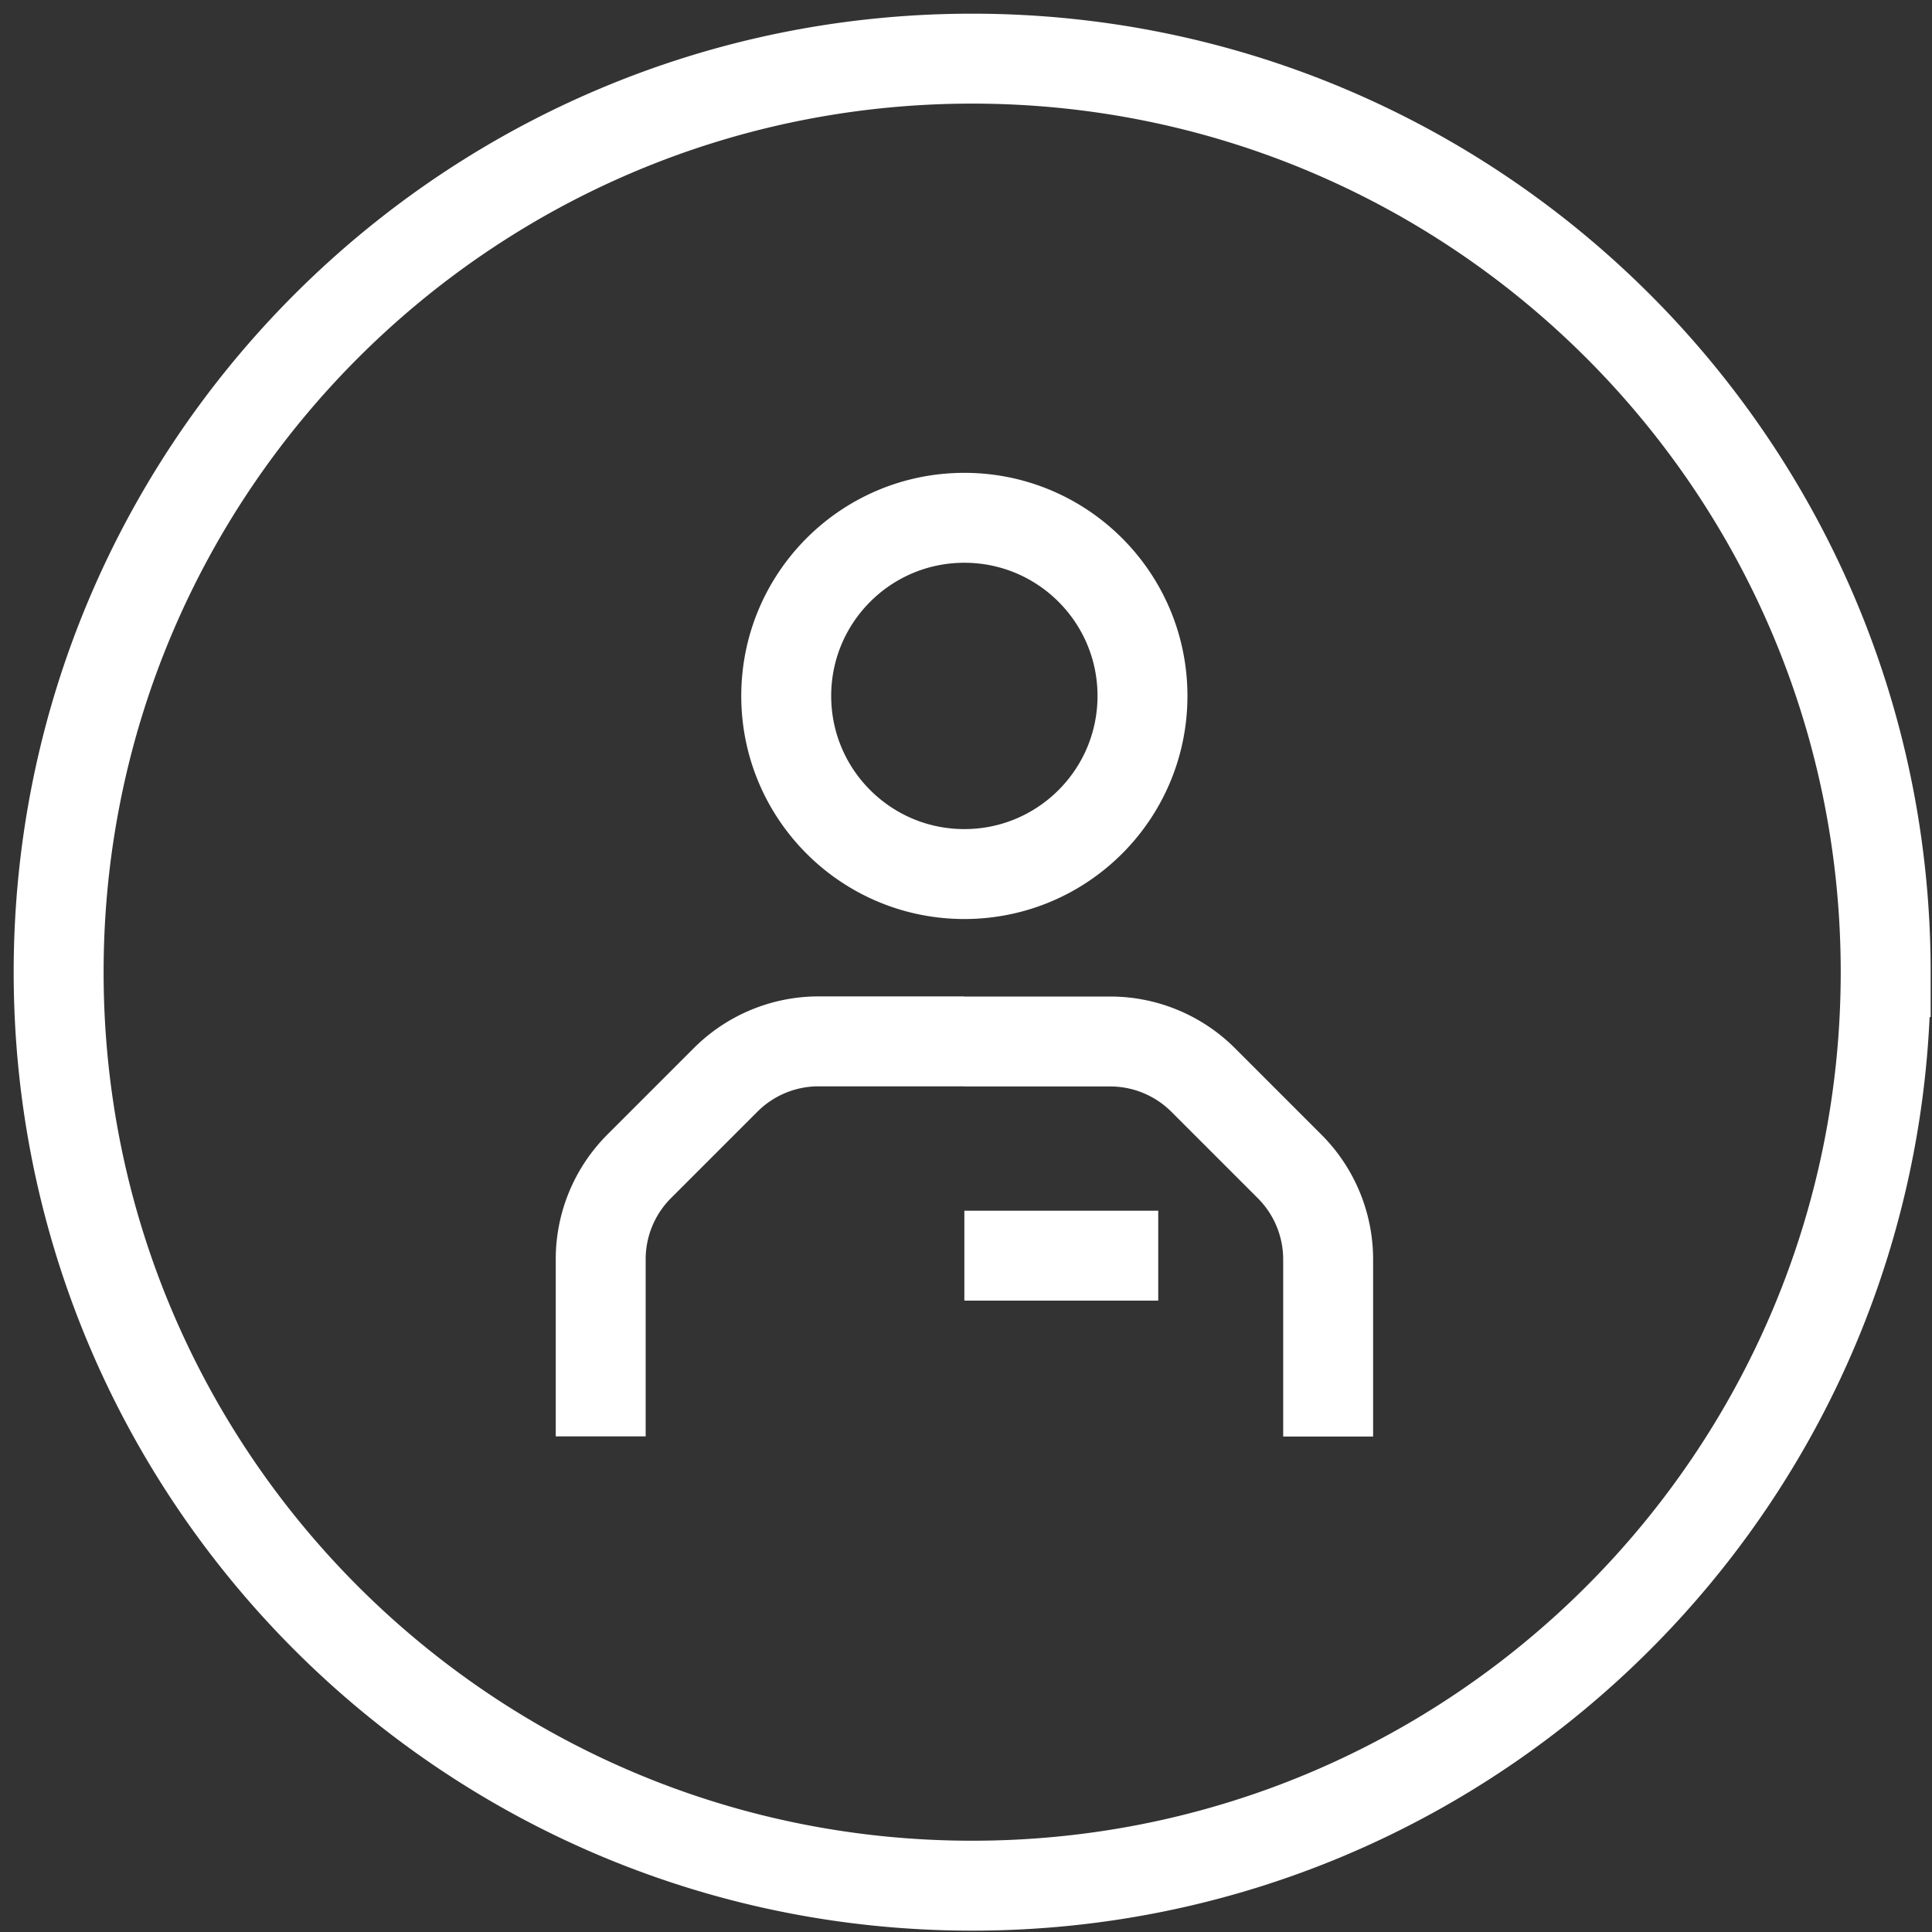 <svg width="141" height="141" fill="none" xmlns="http://www.w3.org/2000/svg"><rect width="100%" height="100%" fill="#333333" stroke="none"/><path d="M70.38 76H59.74a9.59 9.59 0 00-6.78 2.81l-6.31 6.31a9.59 9.59 0 00-2.81 6.78v12.93m53.09.01V91.91a9.59 9.59 0 00-2.81-6.78l-6.31-6.31a9.59 9.59 0 00-6.78-2.81H70.38m0 15.63h14.15m53.09-20.69c0 36.821-29.849 66.67-66.67 66.67S4.28 107.771 4.28 70.95c0-36.82 29.849-66.67 66.67-66.67s66.67 29.85 66.67 66.67zM83.38 50.79c0 7.18-5.82 13-13 13s-13-5.82-13-13 5.82-13 13-13 13 5.82 13 13z" stroke="#FFF" stroke-width="6.563" stroke-miterlimit="10"/></svg>